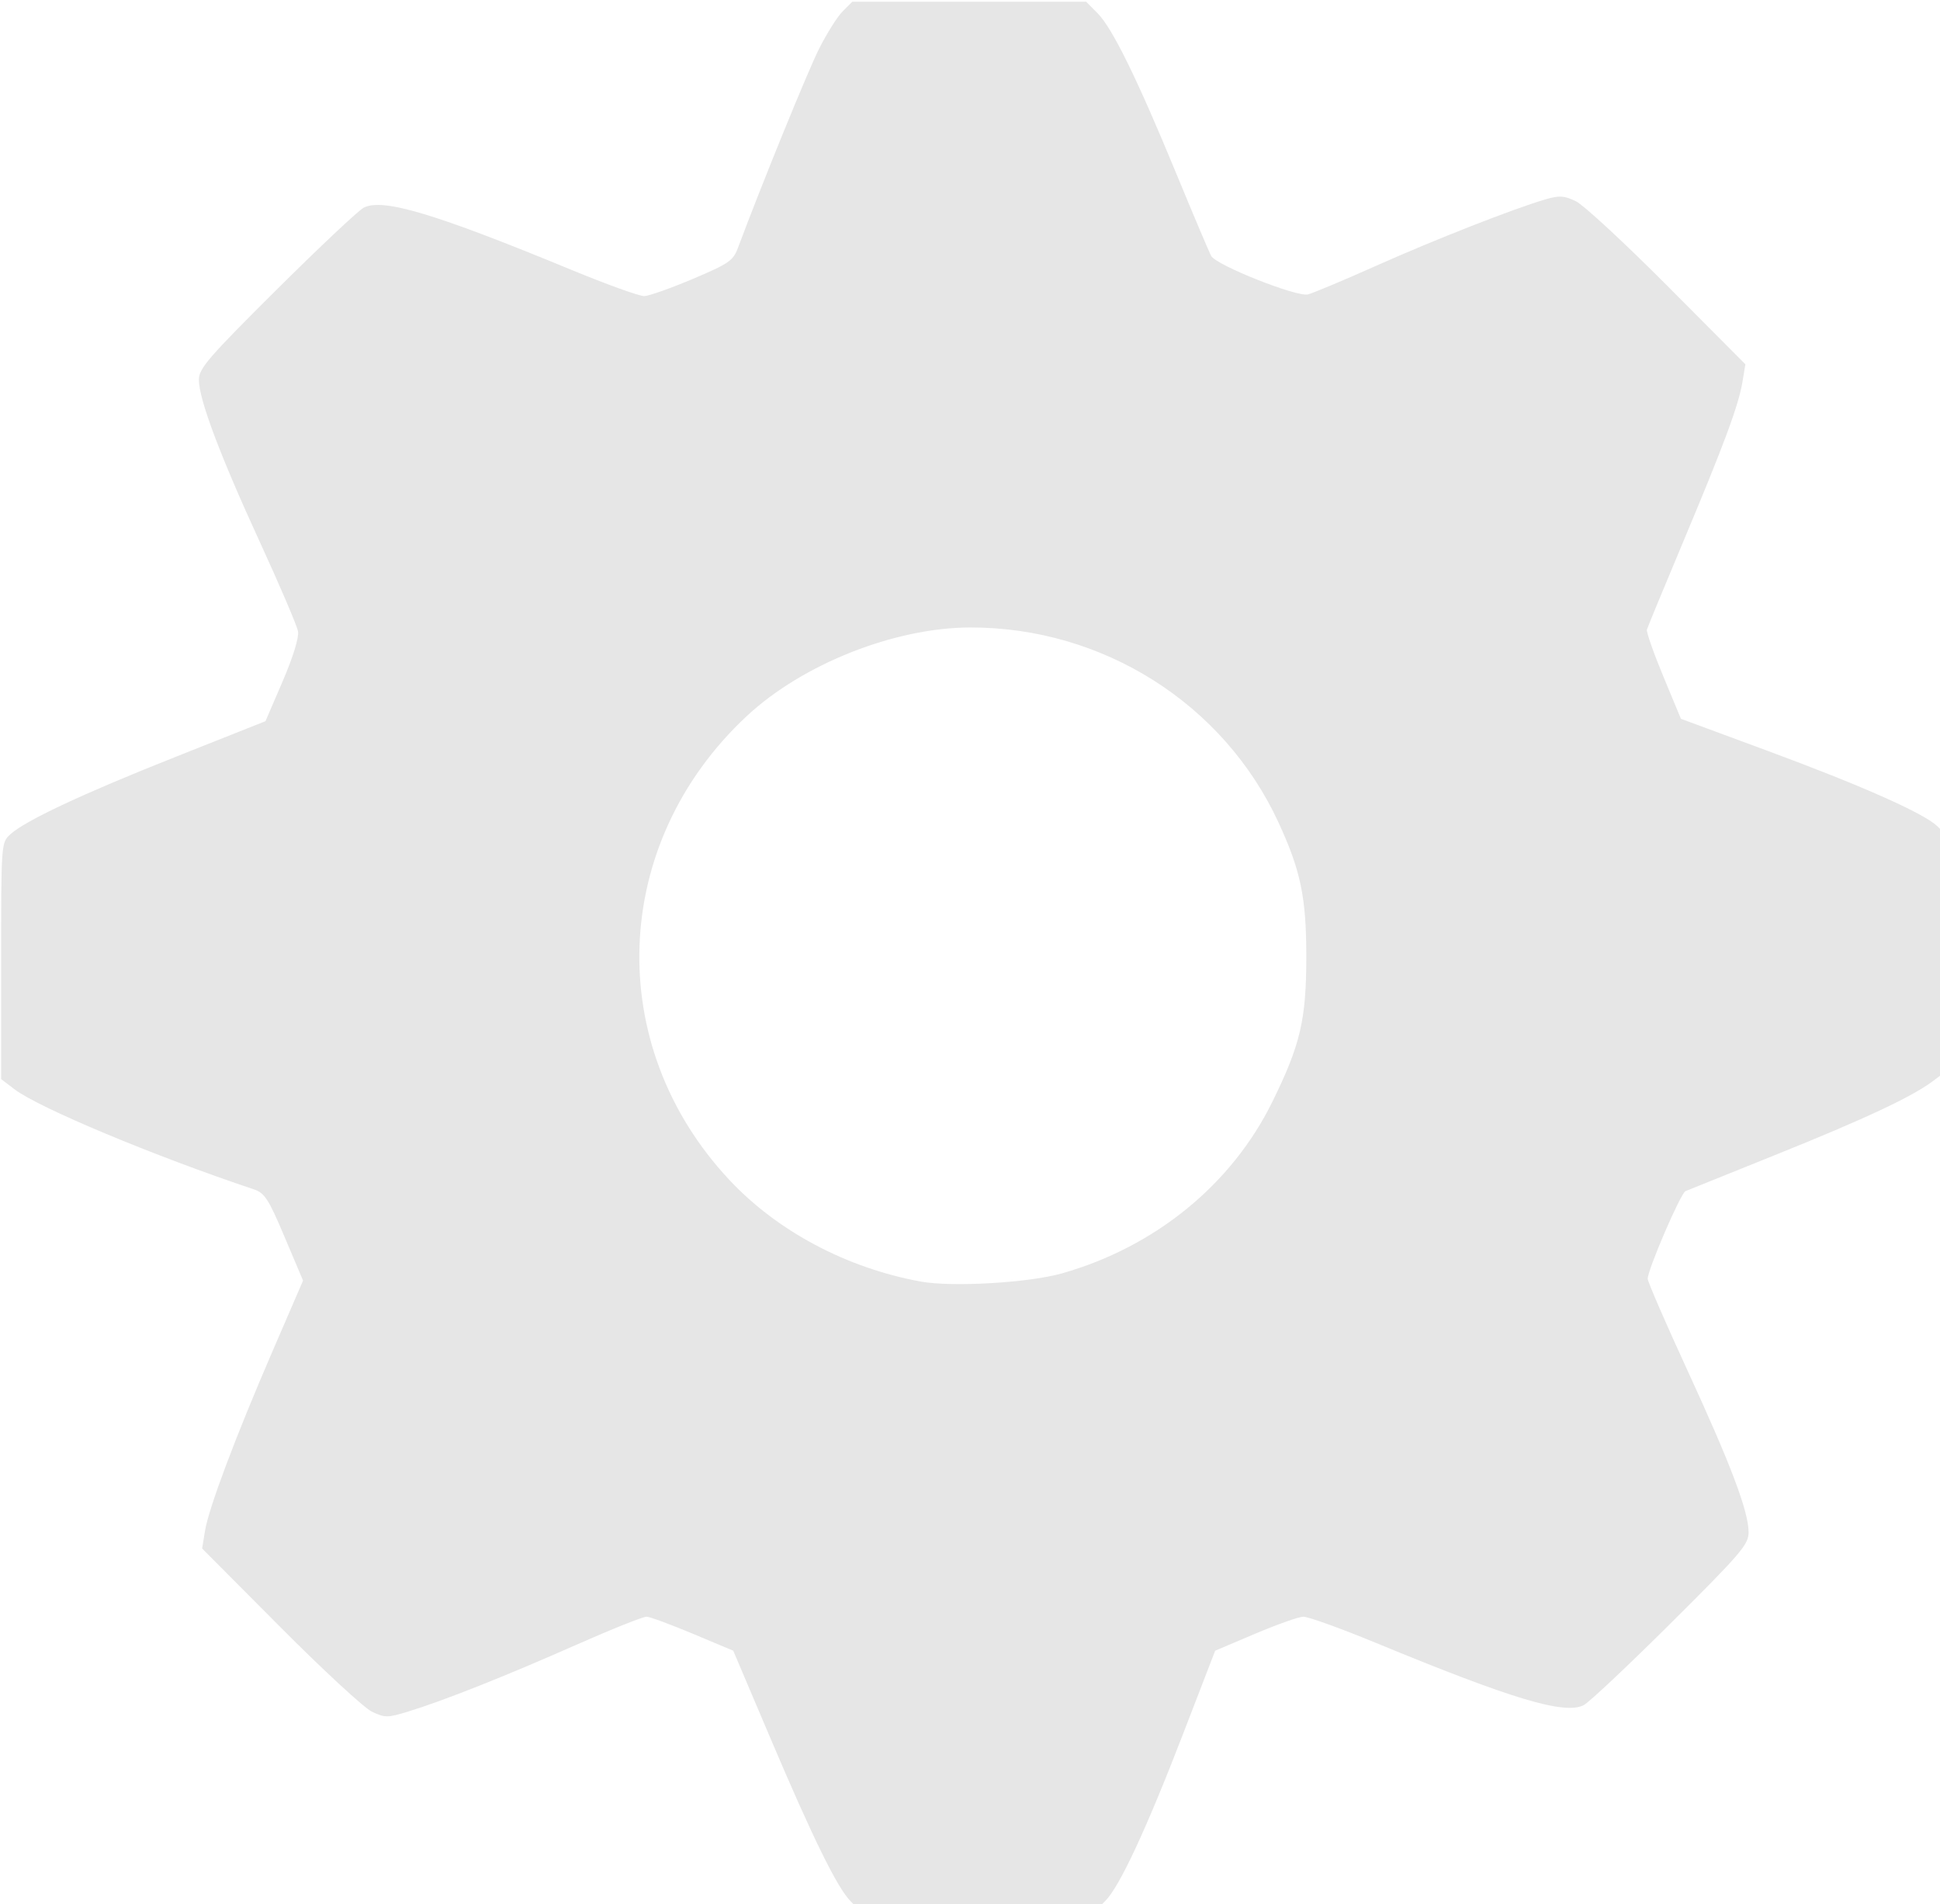 <?xml version="1.0" encoding="UTF-8" standalone="no"?>
<!-- Created with Inkscape (http://www.inkscape.org/) -->

<svg
   width="16.789mm"
   height="16.475mm"
   viewBox="0 0 16.789 16.475"
   version="1.1"
   id="svg5"
   inkscape:version="1.1.1 (1:1.1+202109281949+c3084ef5ed)"
   sodipodi:docname="settings.svg"
   xmlns:inkscape="http://www.inkscape.org/namespaces/inkscape"
   xmlns:sodipodi="http://sodipodi.sourceforge.net/DTD/sodipodi-0.dtd"
   xmlns="http://www.w3.org/2000/svg"
   xmlns:svg="http://www.w3.org/2000/svg">
  <sodipodi:namedview
     id="namedview7"
     pagecolor="#ffffff"
     bordercolor="#666666"
     borderopacity="1.0"
     inkscape:pageshadow="2"
     inkscape:pageopacity="0.0"
     inkscape:pagecheckerboard="0"
     inkscape:document-units="mm"
     showgrid="false"
     inkscape:zoom="2.6547418"
     inkscape:cx="94.171116"
     inkscape:cy="31.829837"
     inkscape:window-width="1860"
     inkscape:window-height="1016"
     inkscape:window-x="60"
     inkscape:window-y="27"
     inkscape:window-maximized="1"
     inkscape:current-layer="layer1" />
  <defs
     id="defs2" />
  <g
     inkscape:label="Layer 1"
     inkscape:groupmode="layer"
     id="layer1"
     transform="translate(-49.116,-92.767)">
    <g
       id="g862"
       transform="matrix(0.132,0,0,0.132,45.226,87.303)"
       style="fill:#e6e6e6">
      <path
         style="fill:#e6e6e6;stroke-width:0.265"
         d="m 85.248,166.024 c -0.881,-0.881 -2.468,-4.107 -5.289,-10.746 l -2.417,-5.689 -2.633,-1.104 c -1.448,-0.607 -2.817,-1.113 -3.041,-1.124 -0.225,-0.011 -2.308,0.821 -4.63,1.848 -4.616,2.042 -8.692,3.661 -10.989,4.363 -1.376,0.421 -1.538,0.422 -2.396,0.015 -0.506,-0.24 -3.218,-2.745 -6.026,-5.567 l -5.106,-5.13 0.188,-1.148 c 0.247,-1.51 1.988,-6.14 4.445,-11.823 l 1.984,-4.59 -1.208,-2.854 c -1.062,-2.51 -1.306,-2.887 -2.025,-3.127 -6.515,-2.177 -14.097,-5.346 -15.682,-6.555 l -0.878,-0.669 v -7.746 c 0,-7.694 0.004,-7.749 0.595,-8.293 0.98,-0.901 4.749,-2.666 10.914,-5.112 l 5.821,-2.309 1.124,-2.61 c 0.68,-1.58 1.079,-2.872 1.011,-3.272 -0.062,-0.364 -1.181,-2.983 -2.486,-5.821 -2.632,-5.721 -4.015,-9.398 -4.015,-10.673 0,-0.741 0.608,-1.445 5.093,-5.904 2.801,-2.784 5.375,-5.206 5.719,-5.381 1.252,-0.637 4.674,0.388 13.628,4.085 2.309,0.953 4.453,1.724 4.763,1.713 0.31,-0.011 1.739,-0.517 3.177,-1.124 2.355,-0.996 2.647,-1.196 2.959,-2.031 1.57,-4.2 4.576,-11.576 5.323,-13.059 0.504,-1.001 1.2,-2.104 1.547,-2.451 l 0.631,-0.631 h 7.665 7.665 l 0.748,0.754 c 0.971,0.979 2.581,4.254 5.155,10.491 1.141,2.765 2.176,5.206 2.299,5.424 0.344,0.609 5.61,2.7 6.339,2.517 0.337,-0.085 2.362,-0.934 4.499,-1.888 3.829,-1.708 8.933,-3.711 11.058,-4.338 0.918,-0.271 1.227,-0.254 1.999,0.112 0.502,0.238 3.21,2.742 6.018,5.563 l 5.106,5.13 -0.19,1.148 c -0.256,1.544 -1.196,4.078 -3.909,10.541 -1.253,2.983 -2.313,5.55 -2.357,5.705 -0.044,0.154 0.44,1.532 1.075,3.062 l 1.155,2.781 5.592,2.066 c 6.194,2.288 10.291,4.103 11.208,4.964 0.6,0.563 0.602,0.595 0.602,8.311 v 7.746 l -0.86,0.646 c -1.394,1.047 -4.47,2.489 -10.385,4.867 -3.056,1.228 -5.692,2.29 -5.857,2.36 -0.317,0.133 -2.477,5.142 -2.477,5.744 0,0.192 1.175,2.899 2.61,6.014 2.85,6.186 4.004,9.242 4.004,10.606 0,0.797 -0.505,1.386 -5.093,5.947 -2.801,2.784 -5.375,5.206 -5.719,5.381 -1.252,0.637 -4.674,-0.388 -13.628,-4.085 -2.309,-0.953 -4.453,-1.724 -4.763,-1.713 -0.31,0.011 -1.735,0.517 -3.167,1.124 l -2.603,1.104 -2.092,5.424 c -2.418,6.271 -4.175,10.042 -5.114,10.981 l -0.66,0.66 h -7.697 -7.697 z m 13.854,-41.168 c 6.109,-1.736 11.12,-5.824 13.787,-11.249 1.843,-3.748 2.224,-5.382 2.224,-9.525 0,-3.858 -0.366,-5.622 -1.822,-8.777 -3.595,-7.789 -11.518,-12.8 -20.212,-12.783 -4.973,0.01 -11.006,2.404 -14.664,5.82 -8.923,8.333 -9.412,21.551 -1.123,30.394 3.154,3.365 7.674,5.765 12.536,6.657 2.053,0.377 7.085,0.085 9.274,-0.537 z"
         id="path836" />
    </g>
  </g>
</svg>

